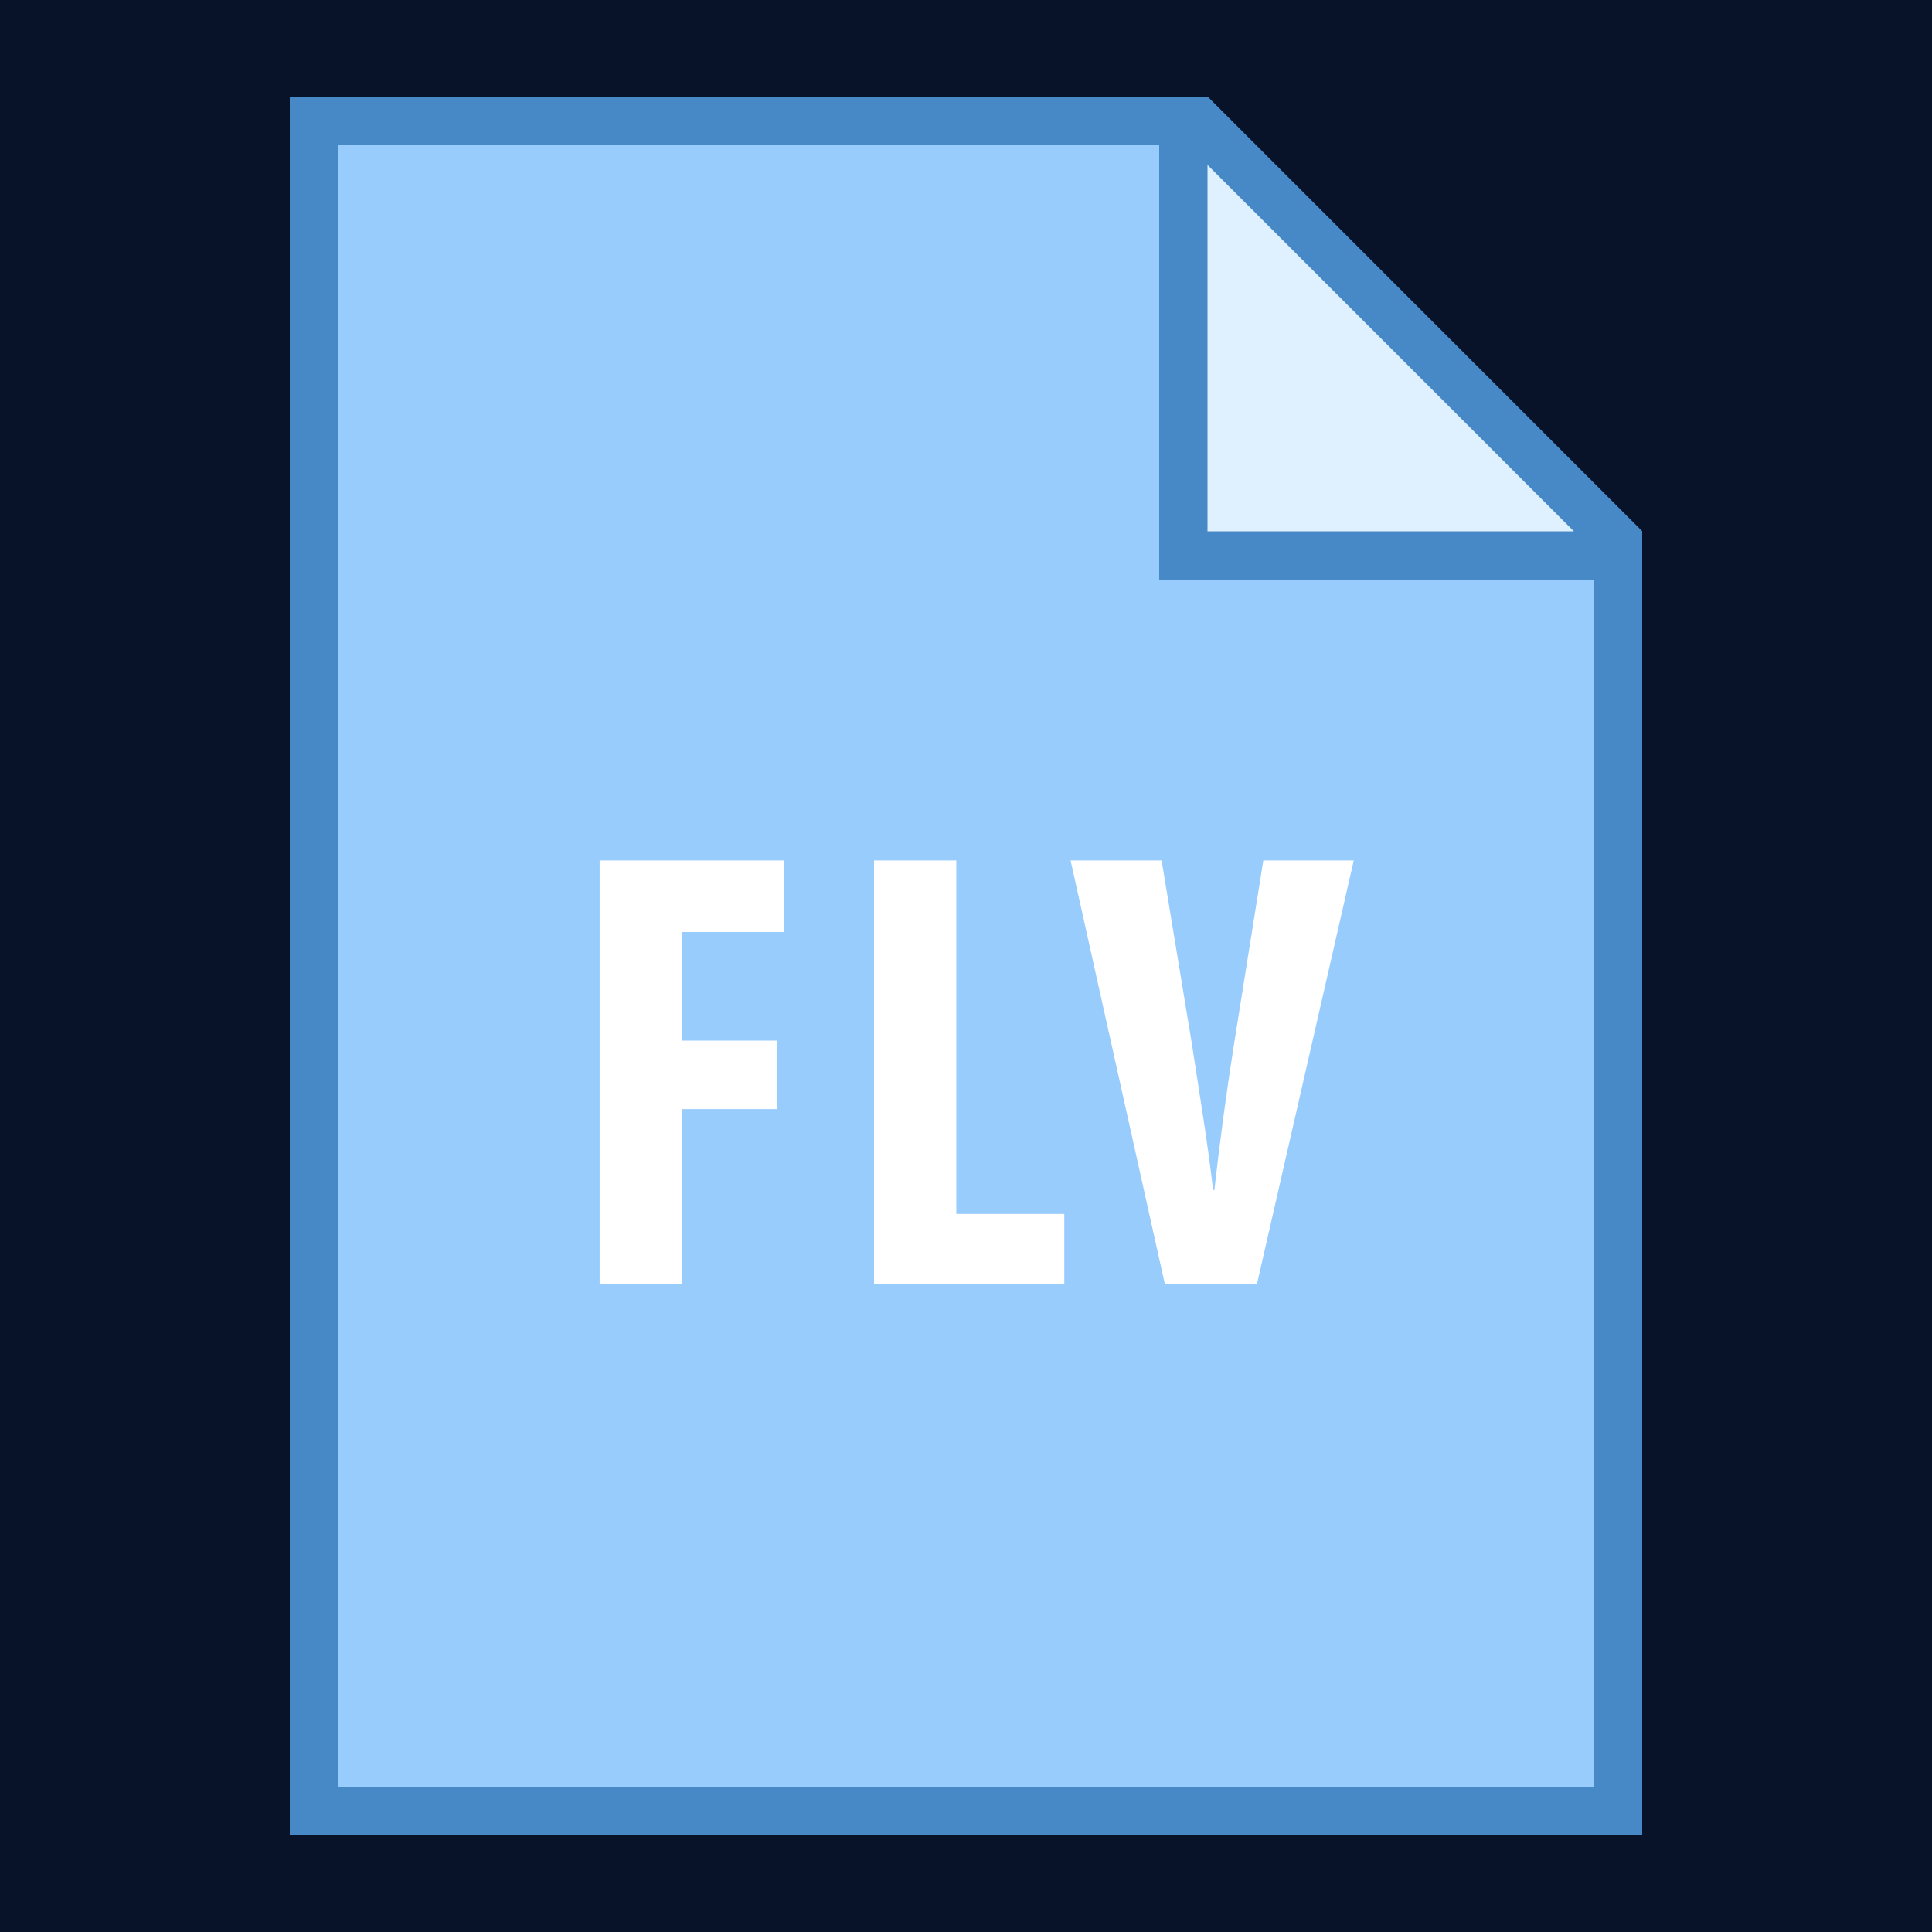 <?xml version="1.0" encoding="UTF-8"?>
<svg xmlns="http://www.w3.org/2000/svg" xmlns:xlink="http://www.w3.org/1999/xlink" width="500pt" height="500pt" viewBox="0 0 500 500" version="1.1">
<g id="surface19209588">
<rect x="0" y="0" width="500" height="500" style="fill:rgb(3.137%,7.059%,16.078%);fill-opacity:1;stroke:none;"/>
<path style=" stroke:none;fill-rule:nonzero;fill:rgb(59.608%,80%,99.216%);fill-opacity:1;" d="M 81.25 468.75 L 81.25 31.25 L 309.914 31.25 L 418.75 140.086 L 418.75 468.75 Z M 81.25 468.75 "/>
<path style=" stroke:none;fill-rule:nonzero;fill:rgb(27.843%,53.333%,78.039%);fill-opacity:1;" d="M 307.324 37.5 L 412.5 142.676 L 412.5 462.5 L 87.5 462.5 L 87.5 37.5 L 307.324 37.5 M 312.5 25 L 75 25 L 75 475 L 425 475 L 425 137.5 Z M 312.5 25 "/>
<path style=" stroke:none;fill-rule:nonzero;fill:rgb(87.451%,94.118%,99.608%);fill-opacity:1;" d="M 306.25 143.75 L 306.25 31.25 L 309.914 31.25 L 418.75 140.086 L 418.75 143.75 Z M 306.25 143.75 "/>
<path style=" stroke:none;fill-rule:nonzero;fill:rgb(27.843%,53.333%,78.039%);fill-opacity:1;" d="M 312.5 42.676 L 407.324 137.5 L 312.5 137.5 L 312.5 42.676 M 312.5 25 L 300 25 L 300 150 L 425 150 L 425 137.5 Z M 312.5 25 "/>
<path style=" stroke:none;fill-rule:nonzero;fill:rgb(100%,100%,100%);fill-opacity:1;" d="M 155.188 222.676 L 202.801 222.676 L 202.801 241.199 L 176.477 241.199 L 176.477 269.312 L 201.176 269.312 L 201.176 287.023 L 176.477 287.023 L 176.477 332.199 L 155.188 332.199 Z M 226.199 222.676 L 247.488 222.676 L 247.488 314.164 L 275.438 314.164 L 275.438 332.199 L 226.199 332.199 Z M 301.438 332.199 L 277.062 222.676 L 300.625 222.676 L 308.426 269.961 C 310.211 281.824 312.488 295.148 313.949 307.988 L 314.273 307.988 C 315.738 294.988 317.523 281.824 319.477 269.477 L 326.949 222.676 L 350.352 222.676 L 325.324 332.199 Z M 301.438 332.199 "/>
</g>
</svg>
